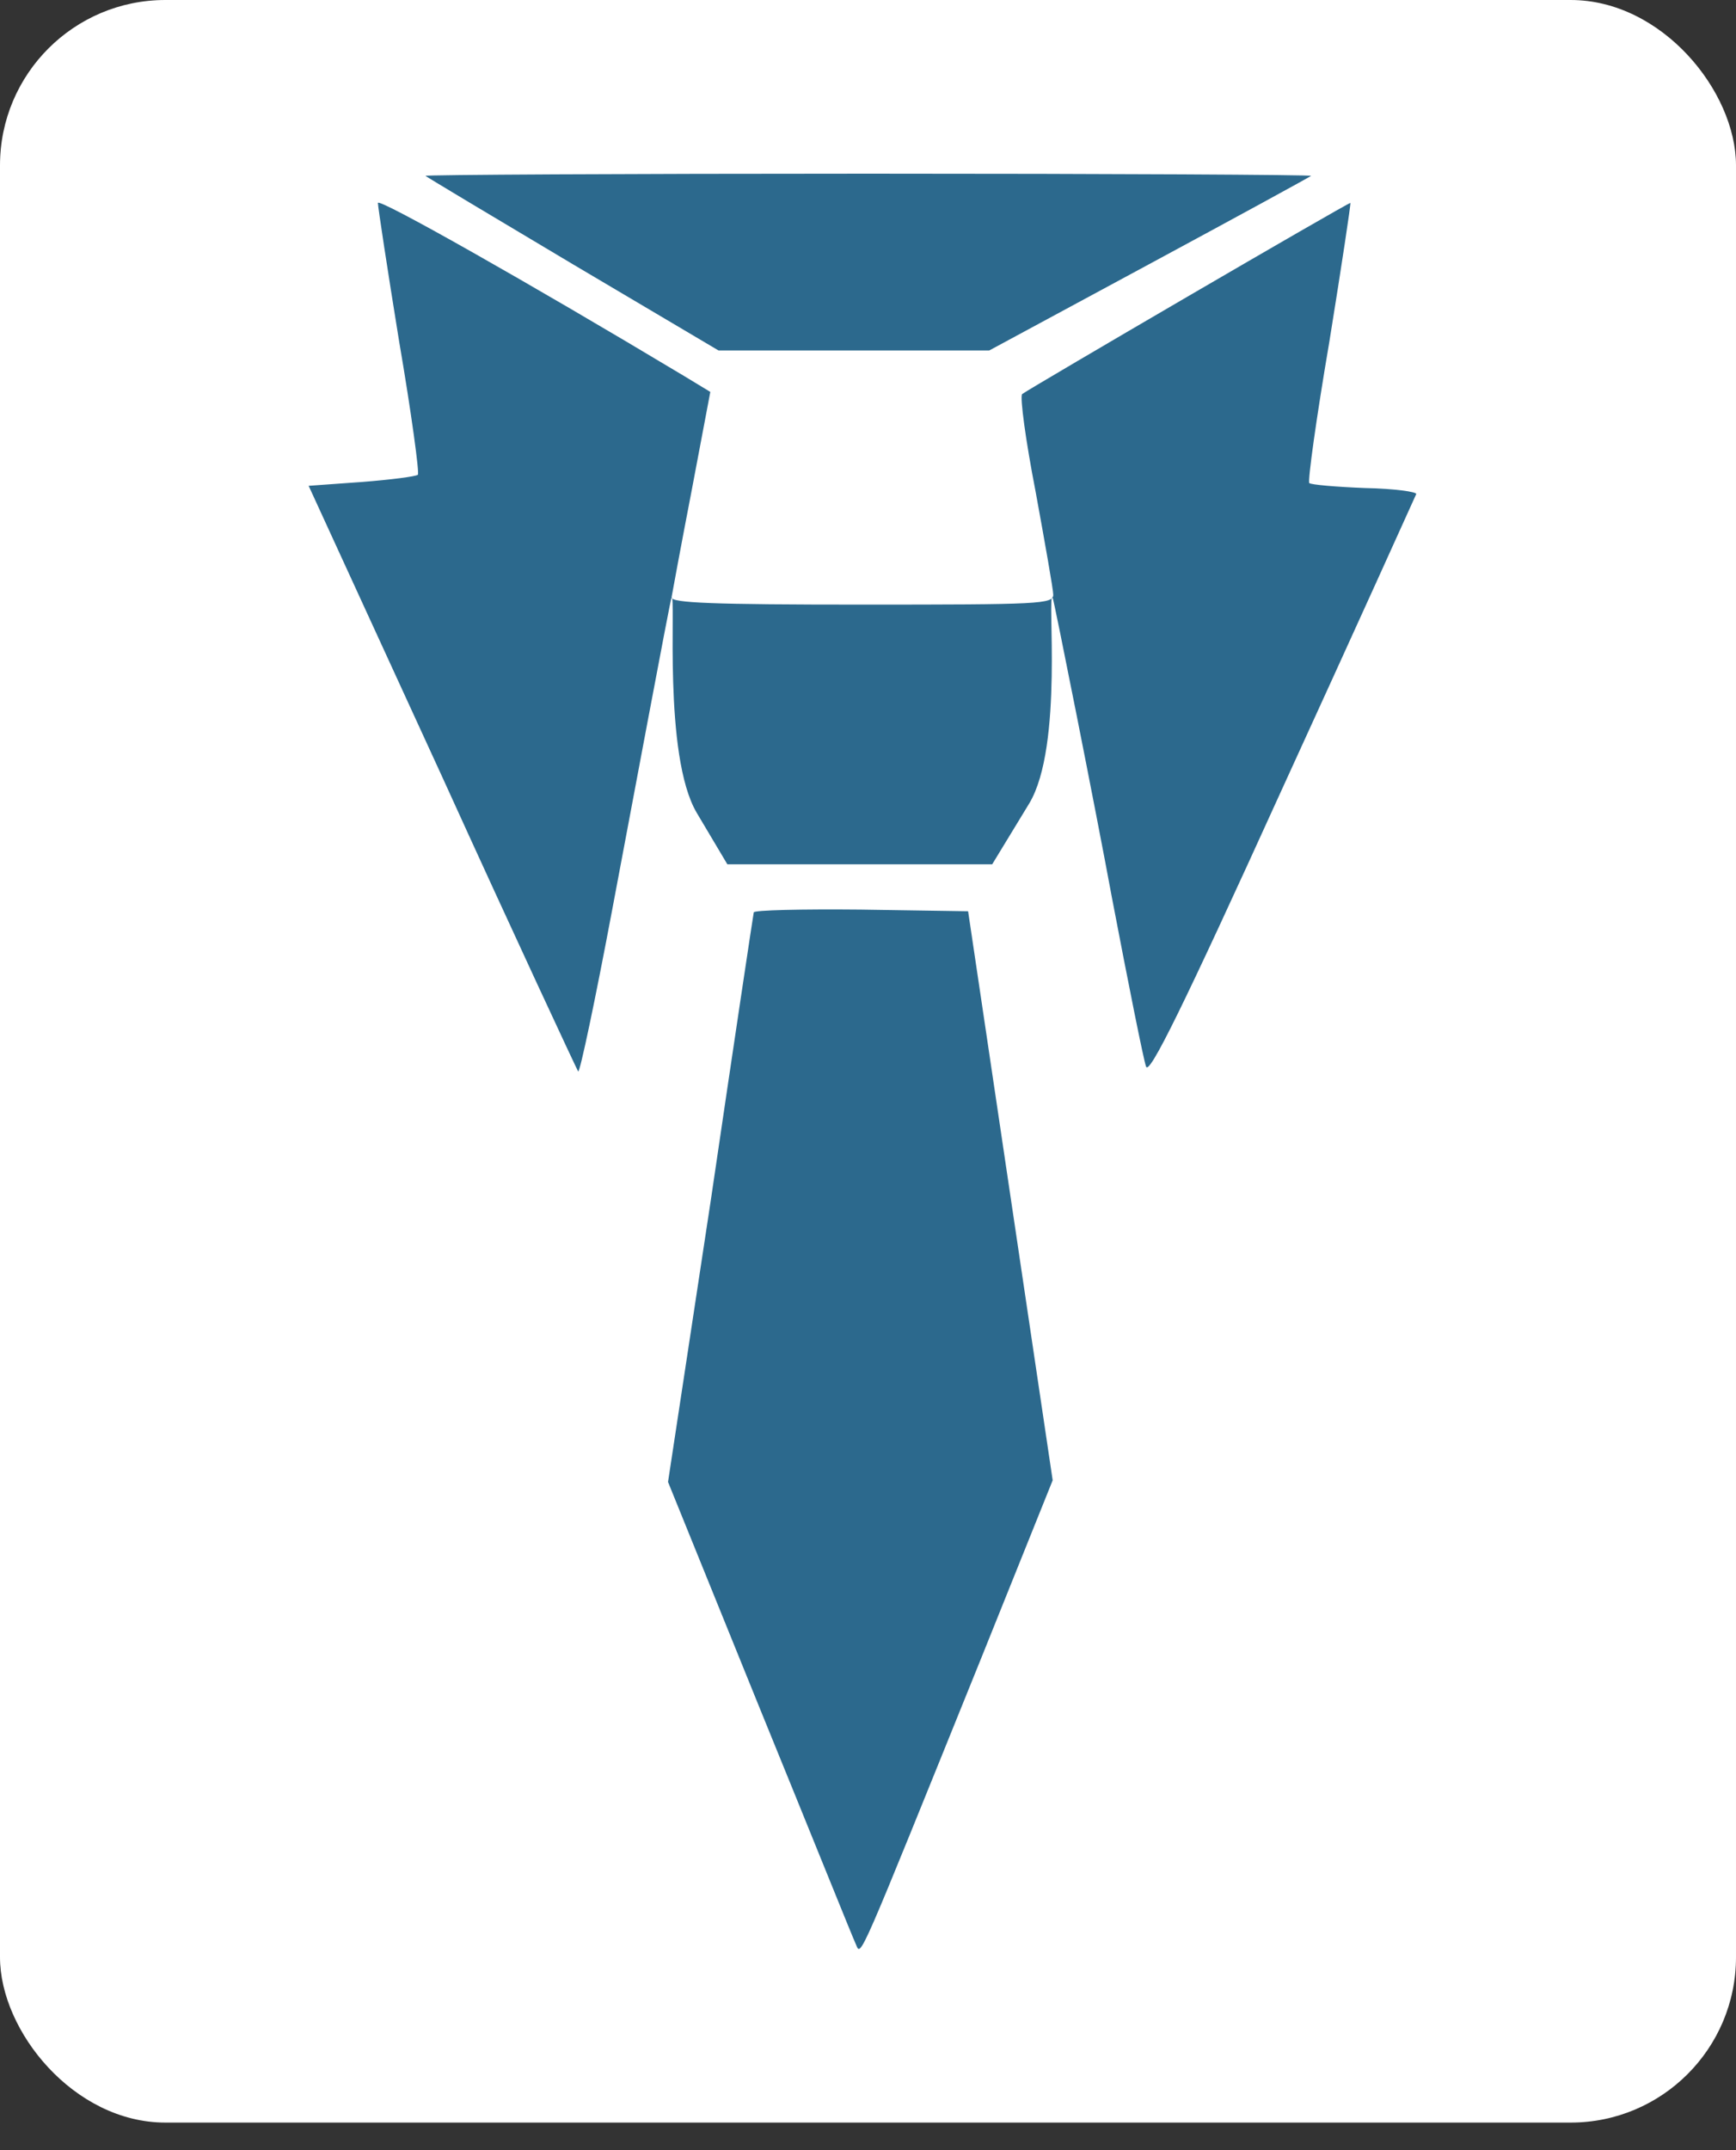 <svg width="42" height="52" viewBox="0 0 42 52" fill="none" xmlns="http://www.w3.org/2000/svg">
<rect x="0" y="0" width="42" height="52" fill="#333333" stroke="none"/>
<rect width="42" height="51.333" rx="4" fill="white"/>
<path d="M10.294 4.253C10.322 4.28 11.928 5.242 13.86 6.391L17.384 8.476H20.651H23.933L27.798 6.391C29.929 5.242 31.691 4.28 31.719 4.253C31.748 4.227 26.931 4.2 21.007 4.2C15.082 4.2 10.266 4.227 10.294 4.253Z" fill="#2C698D"/>
<path d="M9.143 4.908C9.143 5.002 9.371 6.498 9.655 8.249C9.953 9.986 10.152 11.456 10.109 11.482C10.067 11.522 9.456 11.602 8.76 11.656L7.467 11.749L10.706 18.804C12.468 22.679 13.96 25.873 13.988 25.913C14.031 25.939 14.4 24.189 14.812 21.998C15.224 19.82 16.219 14.489 16.247 14.448C16.361 14.355 16.034 18.27 16.858 19.66L17.597 20.902H20.794H24.005L24.9 19.432C25.738 18.043 25.324 14.315 25.466 14.448C25.495 14.489 26.519 19.633 26.903 21.717C27.301 23.802 27.67 25.646 27.727 25.793C27.798 26.02 28.594 24.416 31.023 19.072C32.785 15.223 34.234 12.017 34.263 11.95C34.291 11.896 33.737 11.816 33.026 11.803C32.33 11.776 31.719 11.723 31.677 11.683C31.634 11.643 31.847 10.106 32.16 8.275C32.458 6.431 32.685 4.922 32.671 4.908C32.643 4.882 24.9 9.398 24.729 9.531C24.672 9.598 24.814 10.654 25.056 11.896C25.283 13.139 25.482 14.261 25.482 14.382C25.482 14.609 25.169 14.622 20.865 14.622C17.256 14.622 16.247 14.582 16.247 14.448C16.261 14.368 16.474 13.206 16.73 11.883L17.185 9.478L16.545 9.09C12.78 6.832 9.143 4.775 9.143 4.908Z" fill="#2C698D"/>
<path d="M18.236 22.065C18.222 22.131 17.753 25.245 17.199 29.013L16.162 35.84L18.378 41.305C19.6 44.298 20.637 46.877 20.708 47.024C20.836 47.318 20.723 47.559 23.749 40.076L25.468 35.8L24.445 28.919L23.422 22.038L20.822 21.998C19.401 21.984 18.236 22.011 18.236 22.065Z" fill="#2C698D"/>
</svg>
